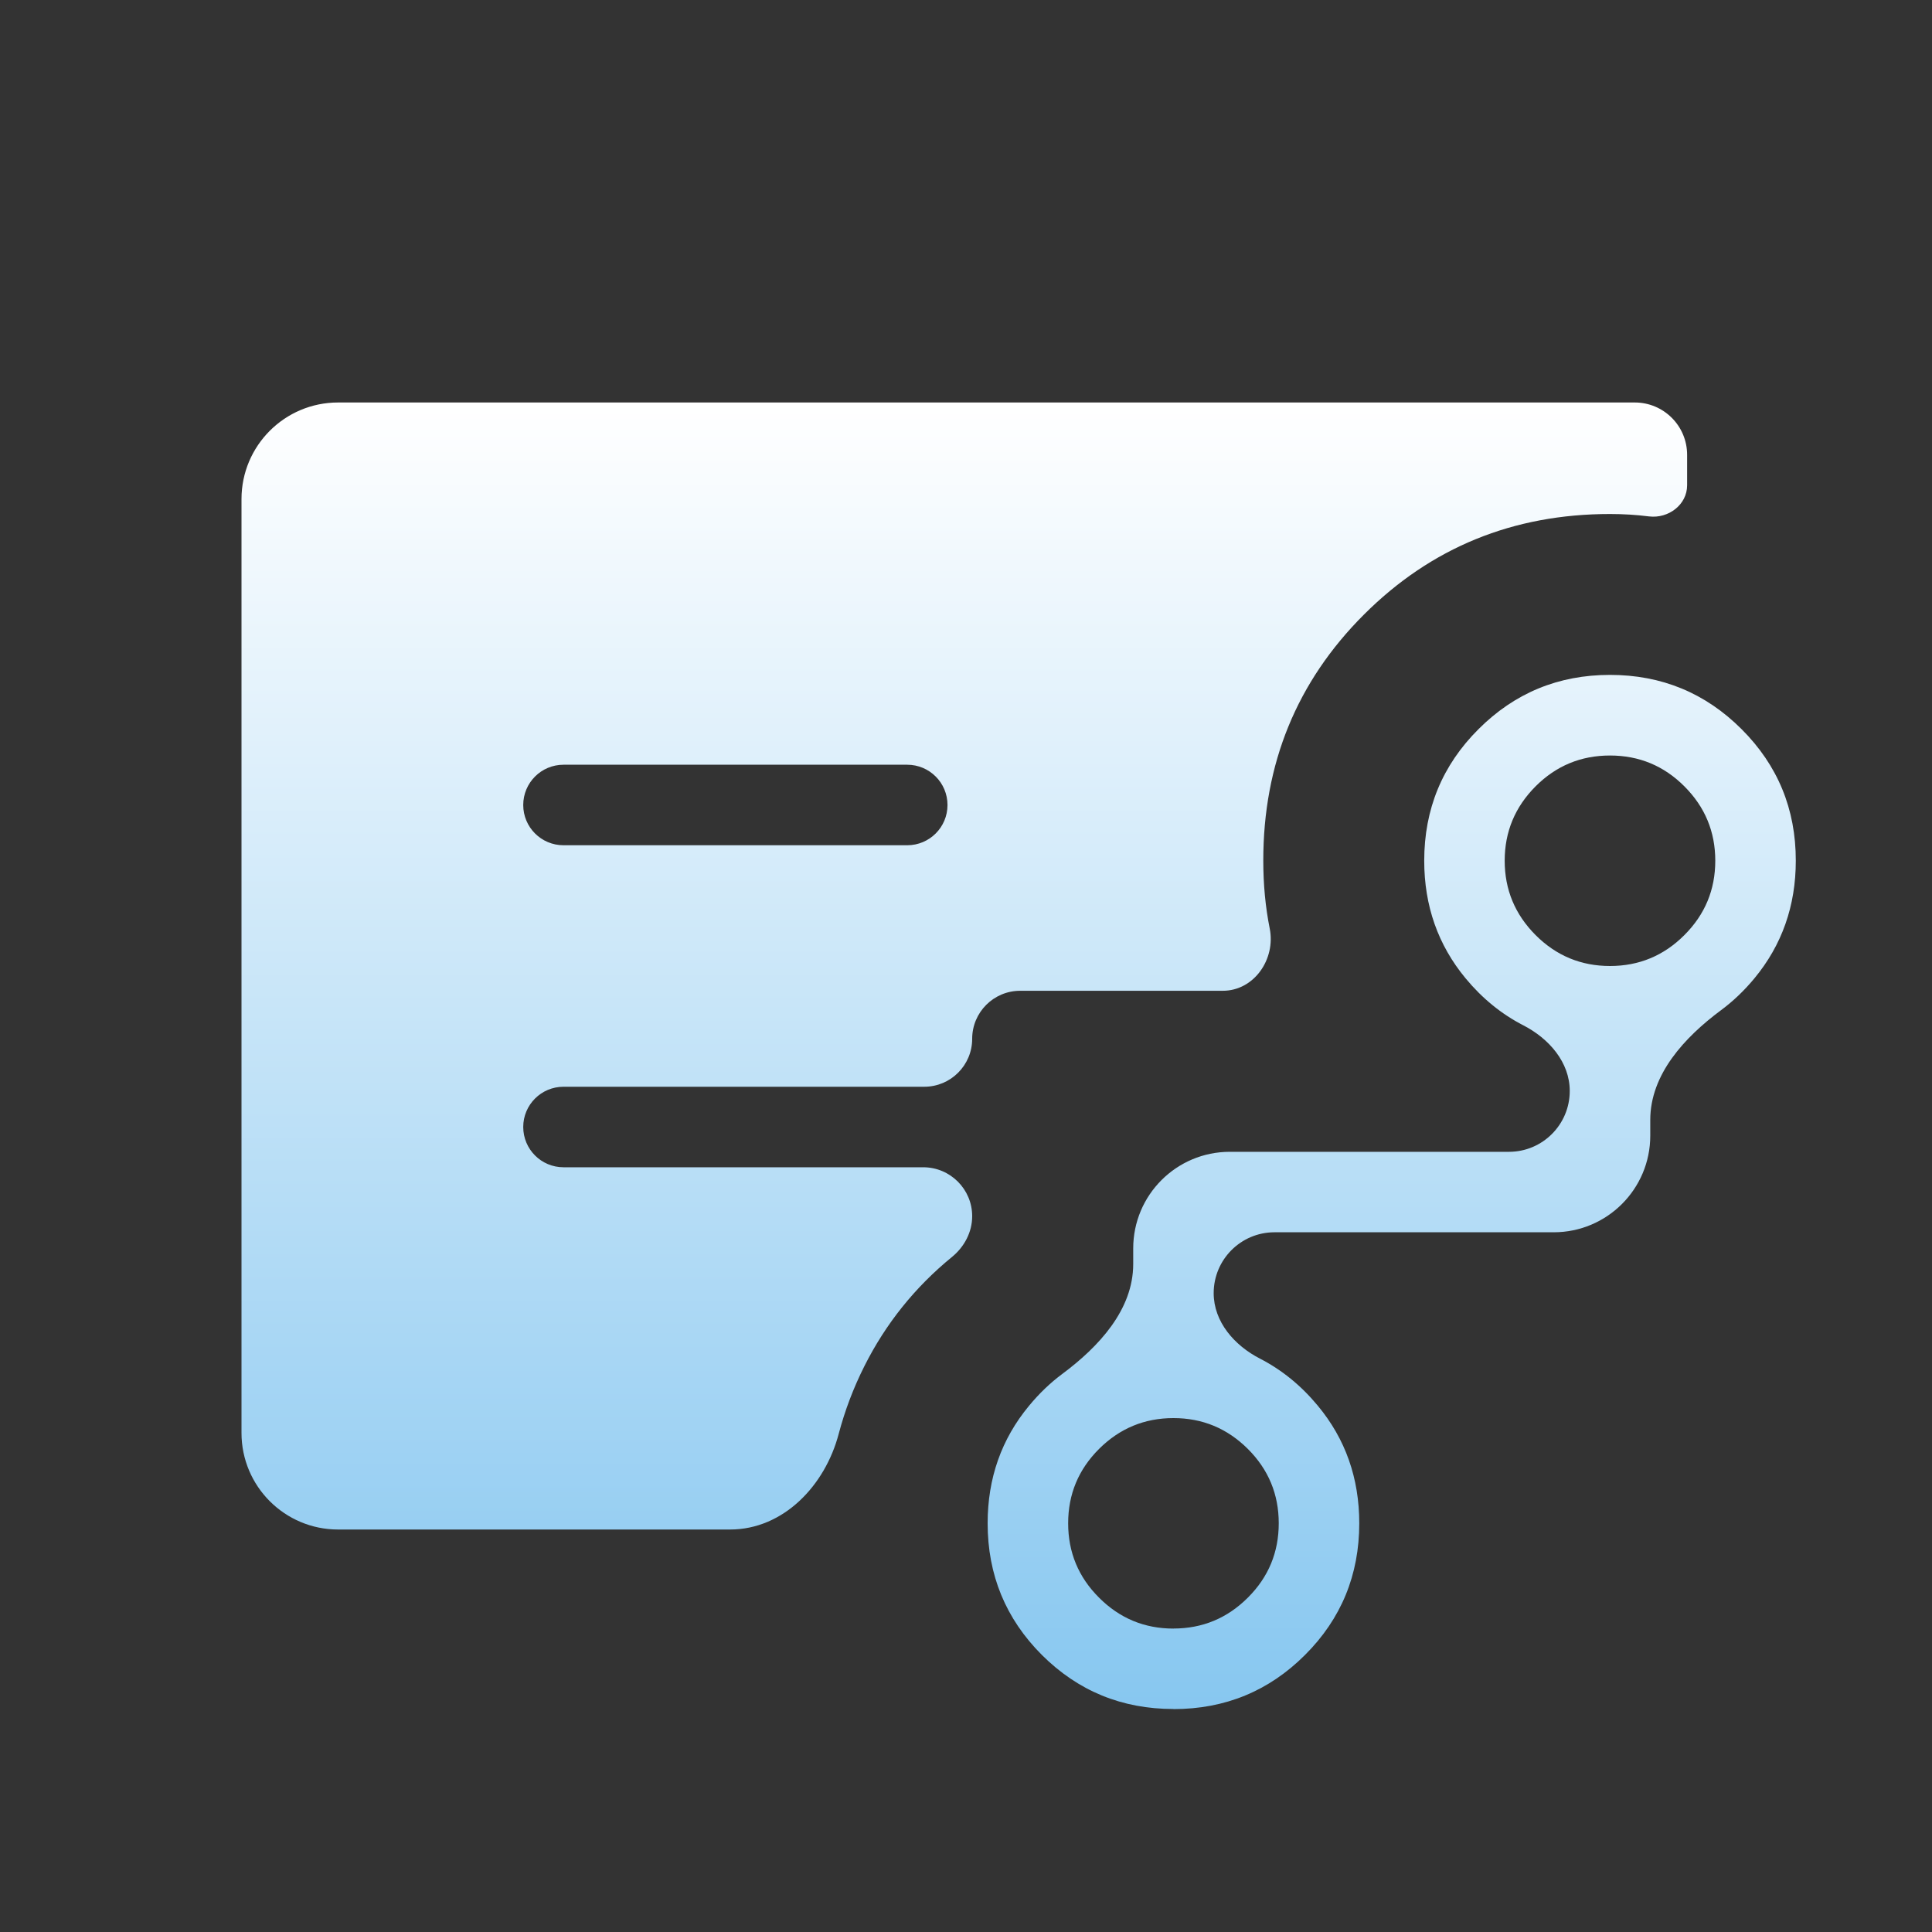 <svg width="40" height="40" viewBox="0 0 40 40" fill="none" xmlns="http://www.w3.org/2000/svg">
<rect x="0" y="0" width="40" height="40" fill="#333333" stroke="none"/>
<path d="M10.833 16.667C10.833 17.127 11.206 17.5 11.667 17.5H18.783C19.244 17.5 19.617 17.127 19.617 16.667C19.617 16.206 19.244 15.833 18.783 15.833H11.667C11.206 15.833 10.833 16.206 10.833 16.667ZM7 31.667C5.895 31.667 5 30.771 5 29.667V10.333C5 9.229 5.895 8.333 7 8.333H33.846C34.445 8.333 34.93 8.818 34.93 9.417V10.047C34.93 10.45 34.543 10.74 34.143 10.692C33.877 10.658 33.607 10.642 33.333 10.642C31.327 10.642 29.628 11.336 28.238 12.725C26.848 14.114 26.154 15.812 26.155 17.82C26.155 18.31 26.199 18.778 26.288 19.223C26.415 19.859 25.964 20.513 25.316 20.513H21.122C20.573 20.513 20.128 20.958 20.128 21.507C20.128 22.055 19.684 22.5 19.135 22.5H11.667C11.206 22.5 10.833 22.873 10.833 23.333C10.833 23.794 11.206 24.167 11.667 24.167H19.114C19.674 24.167 20.128 24.621 20.128 25.18C20.128 25.509 19.966 25.814 19.711 26.023C18.942 26.651 18.337 27.406 17.895 28.287C17.669 28.736 17.492 29.204 17.364 29.688C17.083 30.756 16.22 31.667 15.115 31.667H7ZM24.295 33.717C24.895 33.717 25.408 33.504 25.835 33.078C26.262 32.653 26.475 32.139 26.475 31.538C26.475 30.937 26.262 30.424 25.835 29.998C25.408 29.573 24.895 29.36 24.295 29.36C23.695 29.36 23.182 29.573 22.755 29.998C22.328 30.424 22.115 30.937 22.115 31.538C22.115 32.139 22.328 32.653 22.755 33.078C23.181 33.505 23.694 33.718 24.295 33.718M33.333 20C33.933 20 34.447 19.787 34.873 19.36C35.3 18.934 35.513 18.421 35.513 17.82C35.513 17.22 35.3 16.707 34.873 16.28C34.448 15.854 33.934 15.642 33.333 15.642C32.732 15.642 32.219 15.854 31.793 16.28C31.367 16.707 31.153 17.22 31.153 17.82C31.153 18.42 31.367 18.933 31.793 19.36C32.22 19.787 32.733 20 33.333 20ZM24.295 35.383C23.227 35.383 22.319 35.01 21.57 34.263C20.822 33.514 20.448 32.606 20.448 31.538C20.448 30.605 20.734 29.793 21.307 29.103C21.516 28.85 21.744 28.631 21.993 28.446C22.751 27.882 23.462 27.116 23.462 26.171V25.847C23.462 24.742 24.357 23.847 25.462 23.847H31.241C31.936 23.847 32.5 23.283 32.5 22.587C32.5 21.992 32.069 21.501 31.54 21.229C31.088 20.997 30.69 20.673 30.345 20.257C29.773 19.567 29.487 18.754 29.487 17.82C29.487 16.752 29.861 15.844 30.61 15.097C31.358 14.348 32.266 13.973 33.333 13.973C34.401 13.973 35.309 14.348 36.058 15.097C36.807 15.845 37.181 16.753 37.18 17.82C37.18 18.753 36.894 19.566 36.322 20.257C36.112 20.51 35.883 20.729 35.633 20.914C34.876 21.477 34.167 22.243 34.167 23.187V23.513C34.167 24.618 33.271 25.513 32.167 25.513H26.387C25.692 25.513 25.128 26.077 25.128 26.773C25.128 27.367 25.558 27.858 26.087 28.129C26.539 28.362 26.938 28.686 27.283 29.103C27.856 29.792 28.142 30.604 28.142 31.538C28.142 32.607 27.768 33.516 27.02 34.263C26.272 35.011 25.364 35.385 24.295 35.385" fill="url(#paint0_linear_2407_6905)"/>
<defs>
<linearGradient id="paint0_linear_2407_6905" x1="21.09" y1="8.333" x2="21.09" y2="35.385" gradientUnits="userSpaceOnUse">
<stop stop-color="white"/>
<stop offset="1" stop-color="#87C7F0"/>
</linearGradient>
</defs>
</svg>
